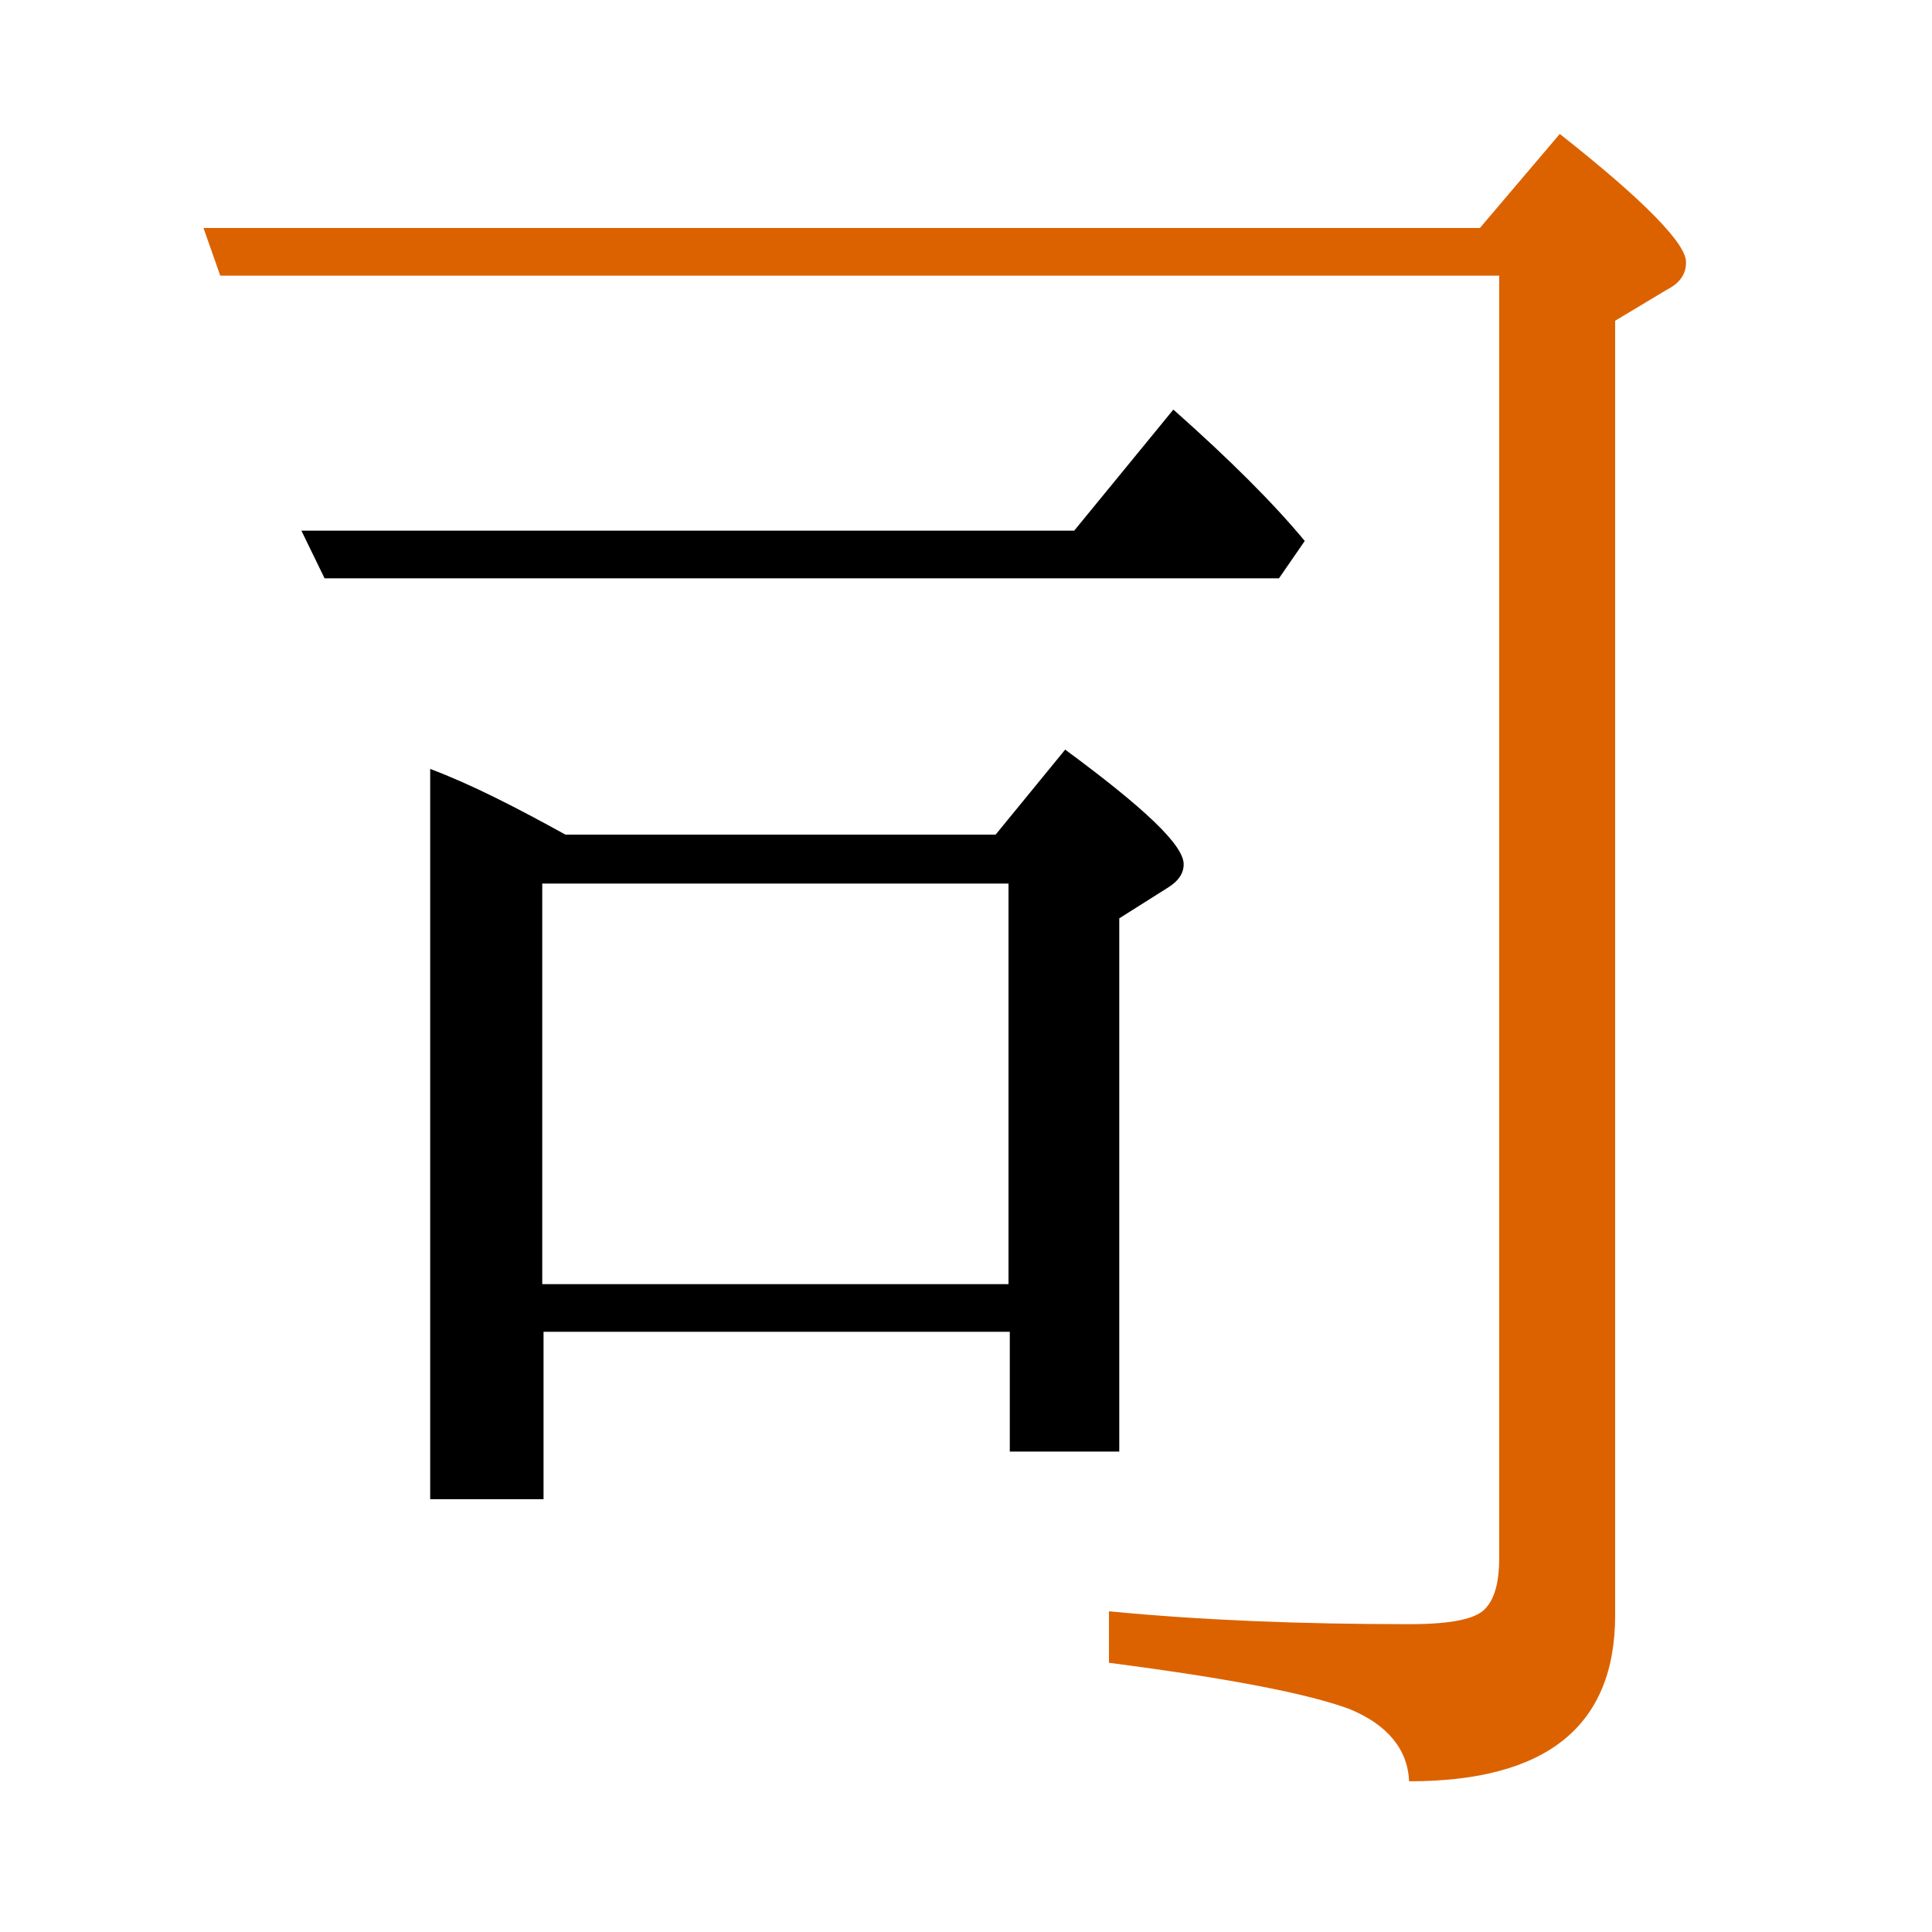 <?xml version="1.0" encoding="utf-8"?>
<!-- Generator: Adobe Illustrator 19.0.0, SVG Export Plug-In . SVG Version: 6.00 Build 0)  -->
<svg version="1.1" id="圖層_1" xmlns="http://www.w3.org/2000/svg" xmlns:xlink="http://www.w3.org/1999/xlink" x="0px" y="0px"
	 viewBox="45 -33.8 150 150" style="enable-background:new 45 -33.8 150 150;" xml:space="preserve">
<style type="text/css">
	.st0{enable-background:new    ;}
	.st1{fill:#DC6200;}
</style>
<g class="st0">
	<path d="M146.3,8.2c-2.4-2.9-5.8-6.3-10.2-10.2l-7.7,9.4h-60l1.8,3.7h74.1L146.3,8.2z"/>
	<path class="st1" d="M166.1-23.4l-6.2,7.3H60.8l1.3,3.7h99.3v99.5c0,1.8-0.3,3.1-1,3.9c-0.7,0.9-2.7,1.3-6,1.3
		c-8.3,0-16.1-0.3-23.3-1v4c9.3,1.2,15.5,2.4,18.7,3.6c2.9,1.2,4.5,3.1,4.6,5.6c10.7,0,16-4.3,16-12.9V-8.9l4-2.4
		c1-0.5,1.5-1.2,1.5-2.1C176-14.8,172.7-18.2,166.1-23.4z"/>
	<path d="M131.9,78.9V37.5l3.8-2.4c0.8-0.5,1.2-1.1,1.2-1.8c0-1.5-3.1-4.4-9.2-8.9l-5.4,6.6H88.9c-3.8-2.1-7.3-3.9-10.5-5.1v56.7
		h8.8v-13h36.2v9.3H131.9z M87.1,65.8V34.8h36.2v31.1H87.1z"/>
</g>
</svg>
